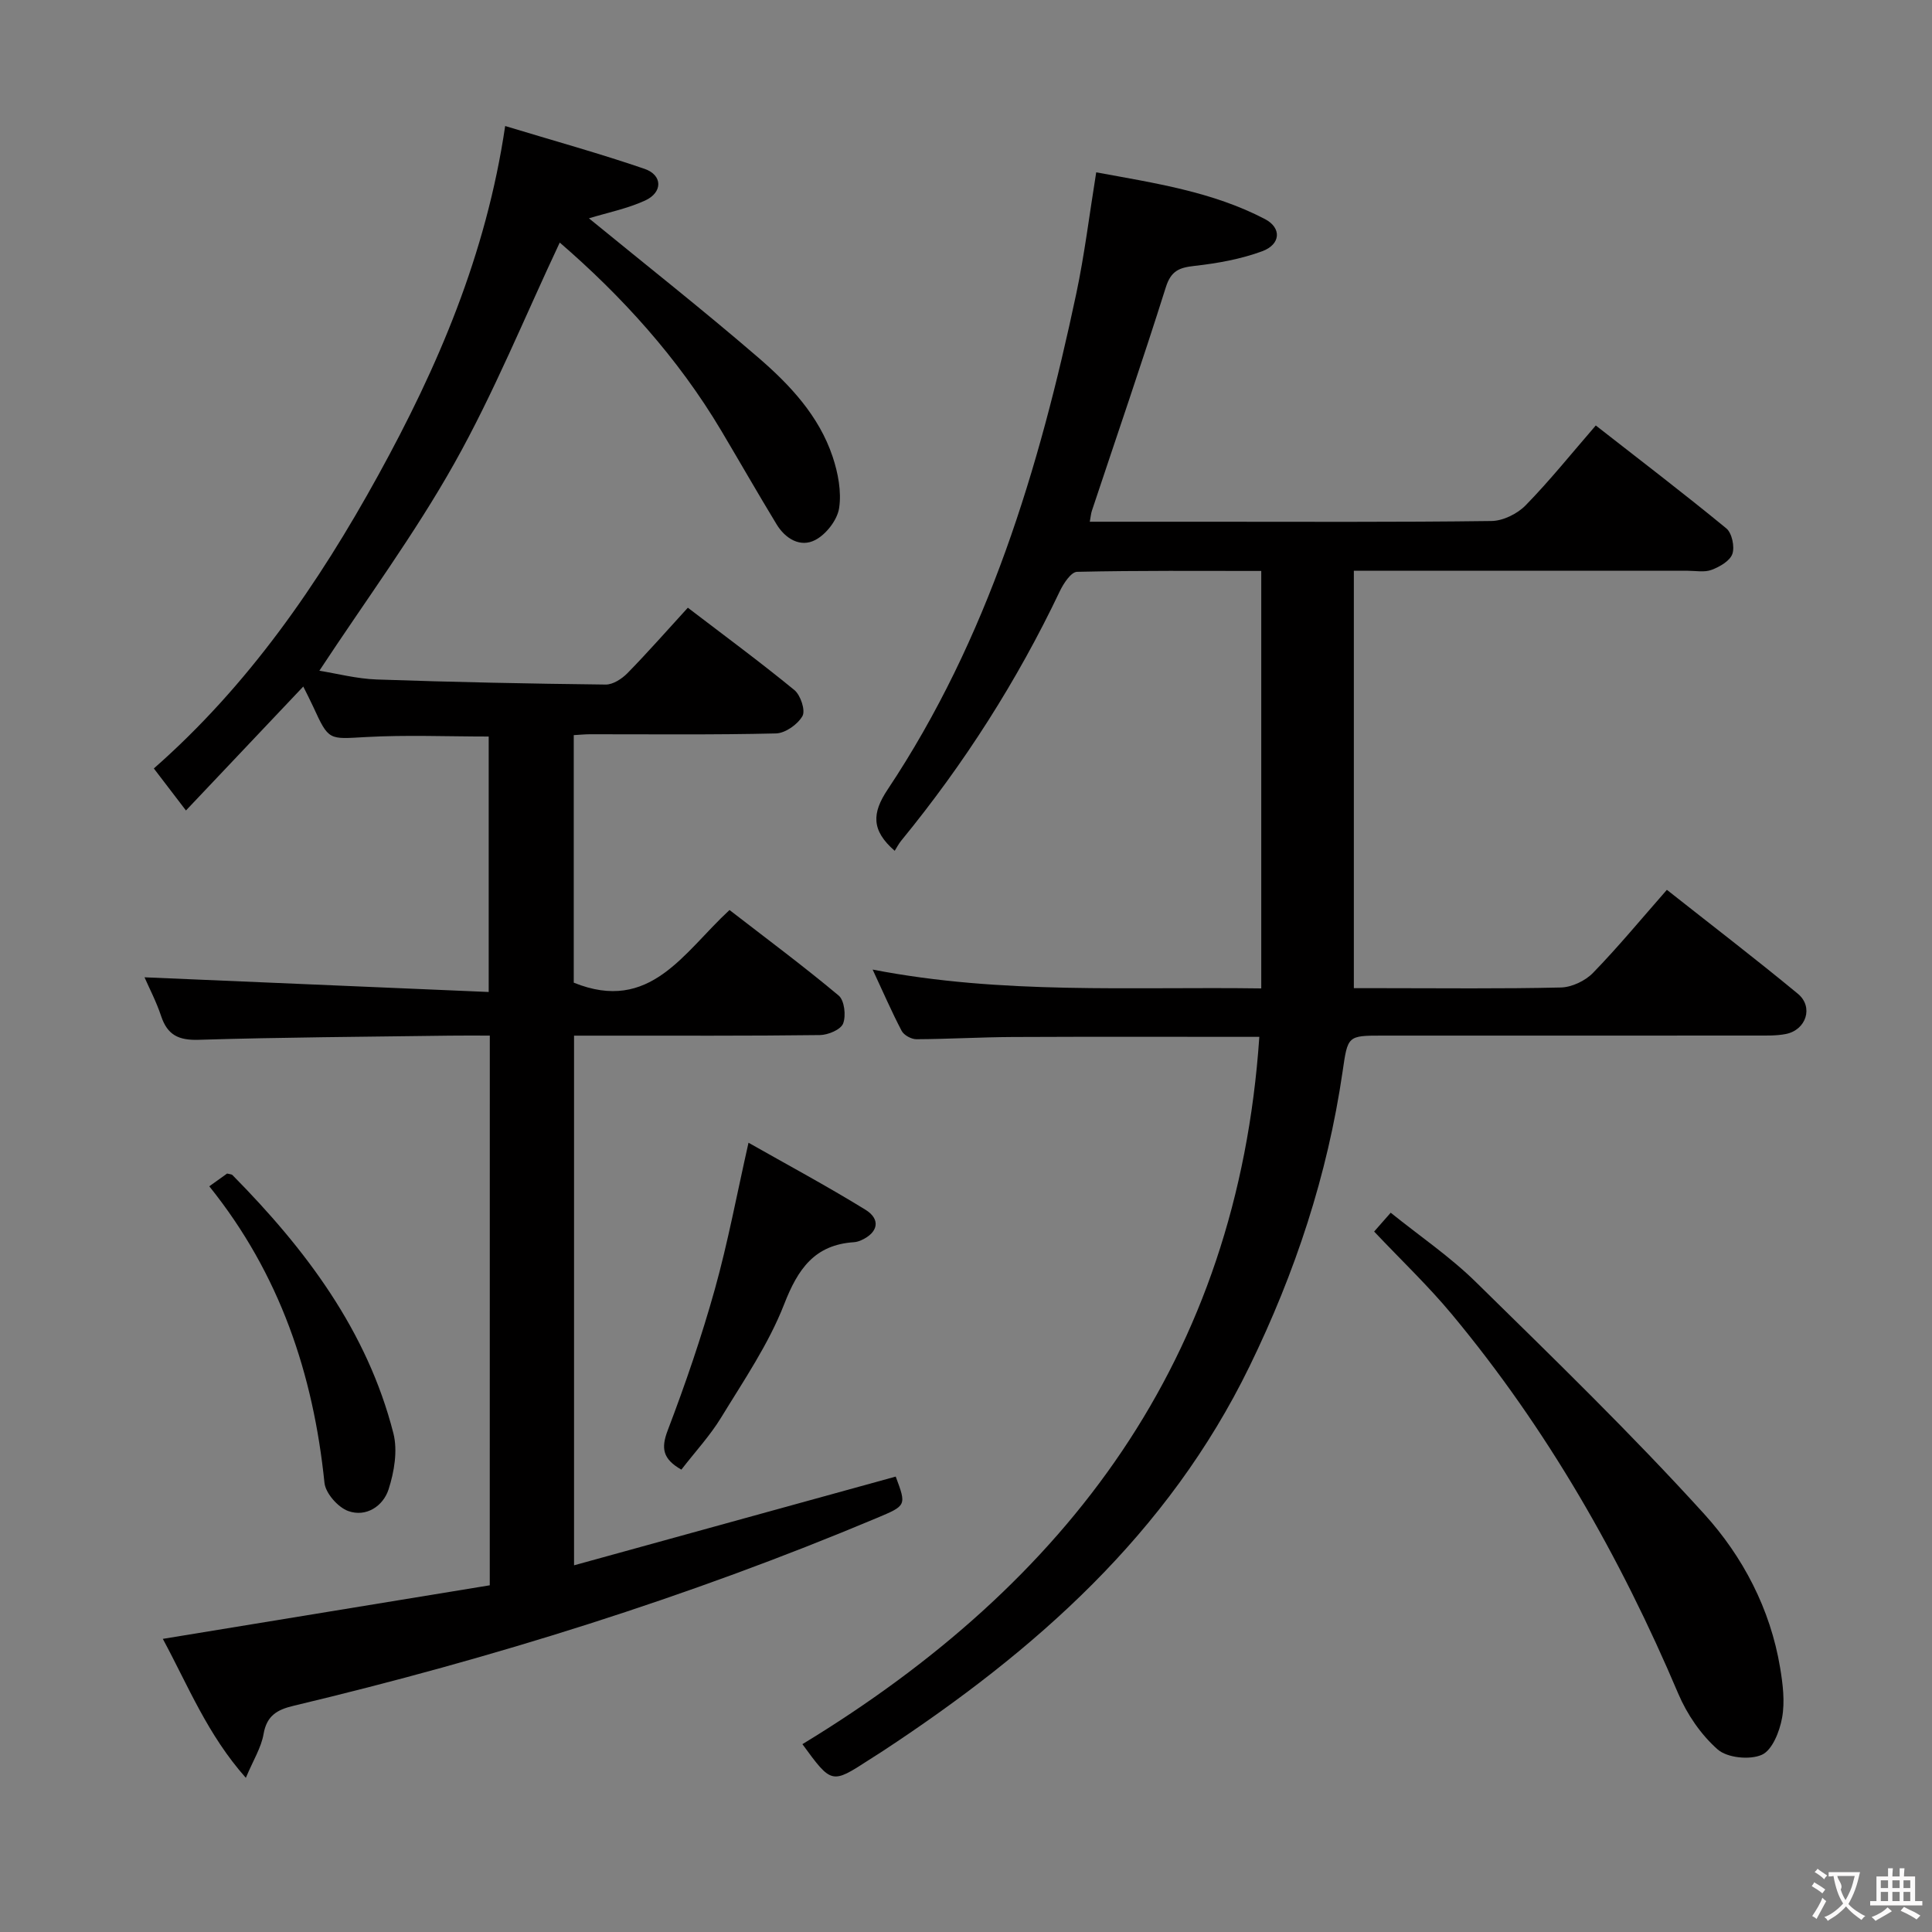<svg enable-background="new 0 0 400 400" viewBox="0 0 400 400" xmlns="http://www.w3.org/2000/svg"><rect x="0" y="0" width="400" height="400" fill="#808080" stroke="none"/><g fill="#010000"><path d="m101.41 214.41c-3.11 0-5.73-.03-8.35.01-17.32.24-34.64.33-51.94.86-4.17.13-6.46-1.01-7.76-4.91-.98-2.96-2.45-5.76-3.44-8.03 23.62 1.01 47.21 2.02 71.26 3.04 0-18.43 0-35.64 0-52.89-8.57 0-17.04-.36-25.46.11-7.66.42-7.63.81-10.87-6.27-.68-1.48-1.44-2.93-2.06-4.19-7.98 8.43-15.85 16.74-24.29 25.66-2.93-3.84-4.6-6.02-6.65-8.7 19.56-17.18 34.06-38.18 46.46-60.71 12.3-22.35 22.33-45.59 26.28-72.3 10.01 3.04 19.53 5.67 28.86 8.87 3.76 1.29 3.79 4.88.11 6.56s-7.76 2.5-11.63 3.68c11.72 9.59 23.6 18.95 35.04 28.81 6.56 5.65 12.59 12.07 15.42 20.55 1.12 3.36 1.86 7.23 1.34 10.64-.38 2.47-2.69 5.44-4.96 6.61-3.08 1.6-6.19-.28-8-3.28-3.88-6.39-7.59-12.88-11.41-19.31-9.01-15.17-20.72-27.99-33.47-39-7.24 15.37-13.59 31.04-21.8 45.67-8.27 14.73-18.4 28.43-27.97 42.98 3.63.58 7.73 1.66 11.86 1.81 15.8.55 31.61.87 47.42 1.05 1.51.02 3.36-1.19 4.51-2.36 4.18-4.27 8.14-8.78 12.5-13.55 7.44 5.69 14.91 11.19 22.06 17.05 1.28 1.05 2.33 4.22 1.67 5.38-.98 1.73-3.55 3.55-5.49 3.6-12.83.31-25.66.16-38.5.17-.99 0-1.98.1-3.36.18v51.25c15.84 6.42 22.73-6.27 32.25-15.04 7.57 5.86 15.26 11.57 22.6 17.71 1.19 1 1.55 4.16.92 5.79-.49 1.27-3.12 2.37-4.81 2.39-14.83.19-29.66.11-44.5.12-1.98 0-3.97 0-6.4 0v109.66c22.53-6.21 44.56-12.29 66.6-18.37 2.24 6.01 2.23 5.99-3.93 8.58-39.13 16.44-79.5 29.04-120.76 38.88-3.36.8-5.53 2.02-6.19 5.83-.48 2.82-2.14 5.43-3.67 9.08-7.94-8.94-11.9-18.97-17.19-28.77 22.82-3.74 45.25-7.41 67.69-11.09.01-38.27.01-75.57.01-113.81z"/><path d="m260.73 214.67c-17.46 0-34.25-.05-51.05.03-6.65.03-13.31.43-19.96.46-1.03 0-2.56-.83-3.03-1.71-2.06-3.92-3.82-8-6.02-12.71 26.87 5.21 53.3 3.52 80.46 3.9 0-28.9 0-57.4 0-86.43-12.57 0-25.36-.11-38.14.18-1.24.03-2.81 2.42-3.57 4.02-8.83 18.56-19.81 35.74-32.83 51.64-.53.65-.92 1.41-1.35 2.1-4.9-4.25-4.7-7.83-1.47-12.68 20.79-31.23 31.38-66.43 39.06-102.67 1.71-8.09 2.71-16.33 4.13-25.12 12.16 2.24 24.09 4.01 34.94 9.68 3.48 1.82 3.28 5.24-.58 6.66-4.45 1.64-9.27 2.5-14 3.03-3.15.35-4.86.99-5.94 4.4-4.89 15.5-10.19 30.88-15.32 46.31-.2.6-.24 1.26-.43 2.26h23.67c19.83 0 39.66.11 59.49-.15 2.41-.03 5.36-1.49 7.08-3.25 4.99-5.11 9.47-10.7 14.52-16.53 9.15 7.15 18.22 14.07 27.02 21.3 1.17.96 1.77 3.8 1.26 5.29-.5 1.45-2.62 2.67-4.3 3.3-1.46.56-3.29.19-4.95.19-21 .01-41.99 0-62.99 0-1.79 0-3.58 0-6.13 0v86.42h5.86c12.33 0 24.67.15 36.99-.14 2.28-.05 5.07-1.38 6.67-3.03 5.19-5.34 9.94-11.1 15.29-17.19 9.21 7.28 18.3 14.23 27.12 21.52 3.29 2.72 1.73 7.49-2.49 8.33-1.94.38-3.98.32-5.98.32-25.83.02-51.66.01-77.48.01-7.33 0-7.23.02-8.32 7.51-3.12 21.36-9.77 41.5-19.26 60.97-16.91 34.7-44.41 58.91-75.82 79.58-.97.64-1.97 1.25-2.94 1.88-7.76 5.03-7.76 5.04-13.81-3.24 54.94-33.37 90.07-79.73 94.6-146.44z"/><path d="m284.5 254.98c.96-1.1 1.93-2.2 3.43-3.9 5.98 4.82 12.32 9.12 17.69 14.41 16.01 15.72 32.14 31.36 47.21 47.96 8 8.81 13.7 19.66 15.72 31.81.57 3.42 1.02 7.06.41 10.4-.51 2.82-2.03 6.69-4.19 7.65-2.5 1.11-7.16.64-9.15-1.11-3.46-3.05-6.35-7.28-8.17-11.58-12.02-28.34-27.14-54.8-46.85-78.5-4.88-5.87-10.45-11.17-16.1-17.14z"/><path d="m141.07 304.27c-3.87-2.2-4.24-4.42-2.83-8.12 3.65-9.58 6.99-19.32 9.75-29.19 2.71-9.7 4.56-19.65 6.98-30.37 7.95 4.51 16.23 8.96 24.21 13.87 3.24 2 2.62 4.77-.9 6.33-.45.2-.95.35-1.44.39-8.19.53-11.64 5.53-14.49 12.85-3.22 8.26-8.37 15.79-13.03 23.43-2.31 3.79-5.39 7.11-8.25 10.81z"/><path d="m43.33 245.61c1.68-1.2 2.74-1.96 3.69-2.64.52.14.93.13 1.12.33 15.12 15.32 27.88 32.19 33.31 53.46.91 3.58.17 7.97-1 11.6-1.12 3.47-4.66 5.82-8.36 4.48-2.12-.77-4.68-3.67-4.91-5.83-2.32-22.49-9.19-43.16-23.85-61.4z"/></g><path d="m377.9 391.2c-.2.3-.4.5-.6.8-.7-.6-1.4-1-2.2-1.5.2-.3.4-.5.5-.8.6.4 1.4.8 2.3 1.5zm-1.8 6.1c-.2-.2-.5-.4-.9-.6.4-.6.8-1.2 1.2-1.9s.7-1.3.9-1.9c.3.3.5.5.8.7-.7 1.3-1.4 2.6-2 3.7zm2.2-9c-.3.3-.5.5-.6.8-.6-.6-1.3-1.1-2-1.5.3-.3.5-.5.6-.7.6.5 1.3.9 2 1.4zm.3.2v-.9h2 4.5c-.3 1.3-.6 2.5-1 3.6s-.9 2.1-1.4 3c.4.5 1 1 1.6 1.4s1.2.8 1.9 1.1c-.3.2-.5.4-.8.8-.4-.3-1-.7-1.6-1.2s-1.2-1.1-1.6-1.6c-.5.6-1.1 1.1-1.7 1.6s-1.4.9-2.1 1.4c-.1-.3-.3-.5-.7-.8.6-.2 1.2-.5 1.9-1s1.4-1.1 2-1.8c-.5-.8-.9-1.6-1.2-2.5s-.6-2-.8-3.2c-.4.1-.7.1-1 .1zm2.5 2.7c.3 1 .7 1.7 1 2.2.3-.5.6-1.1 1-2s.6-1.9.9-3h-3.2-.4c.1.9 1.3 1.8.7 2.8z" fill="#fbfafa"/><path d="m396.5 388.5v1.5 3.6h1.5v.9c-.4 0-1 0-1.7 0h-7.9c-.5 0-.9 0-1.2 0v-.9h1.3v-3.5c0-.7 0-1.2 0-1.6h2.4c0-.8 0-1.4 0-1.7h1c0 .3-.1.8-.1 1.7h1.5c0-.8 0-1.4 0-1.7h1c0 .3-.1.9-.1 1.7zm-8.2 9.2c-.2-.3-.5-.5-.8-.8.8-.3 1.4-.6 1.9-.9s1-.7 1.4-1.1c.3.3.6.5.9.8-1.6 1-2.8 1.6-3.4 2zm2.6-6.8v-1.6h-1.5v1.6zm0 2.7v-1.9h-1.5v1.9zm2.4-2.7v-1.6h-1.5v1.6zm0 2.7v-1.9h-1.5v1.9zm.2 2 .7-.8c.4.2.9.5 1.6.8s1.3.7 1.8 1c-.3.3-.5.5-.8.8-.4-.3-1.5-1-3.3-1.8zm2-4.7v-1.6h-1.4v1.6zm0 2.7v-1.9h-1.4v1.9z" fill="#fbfafa"/></svg>